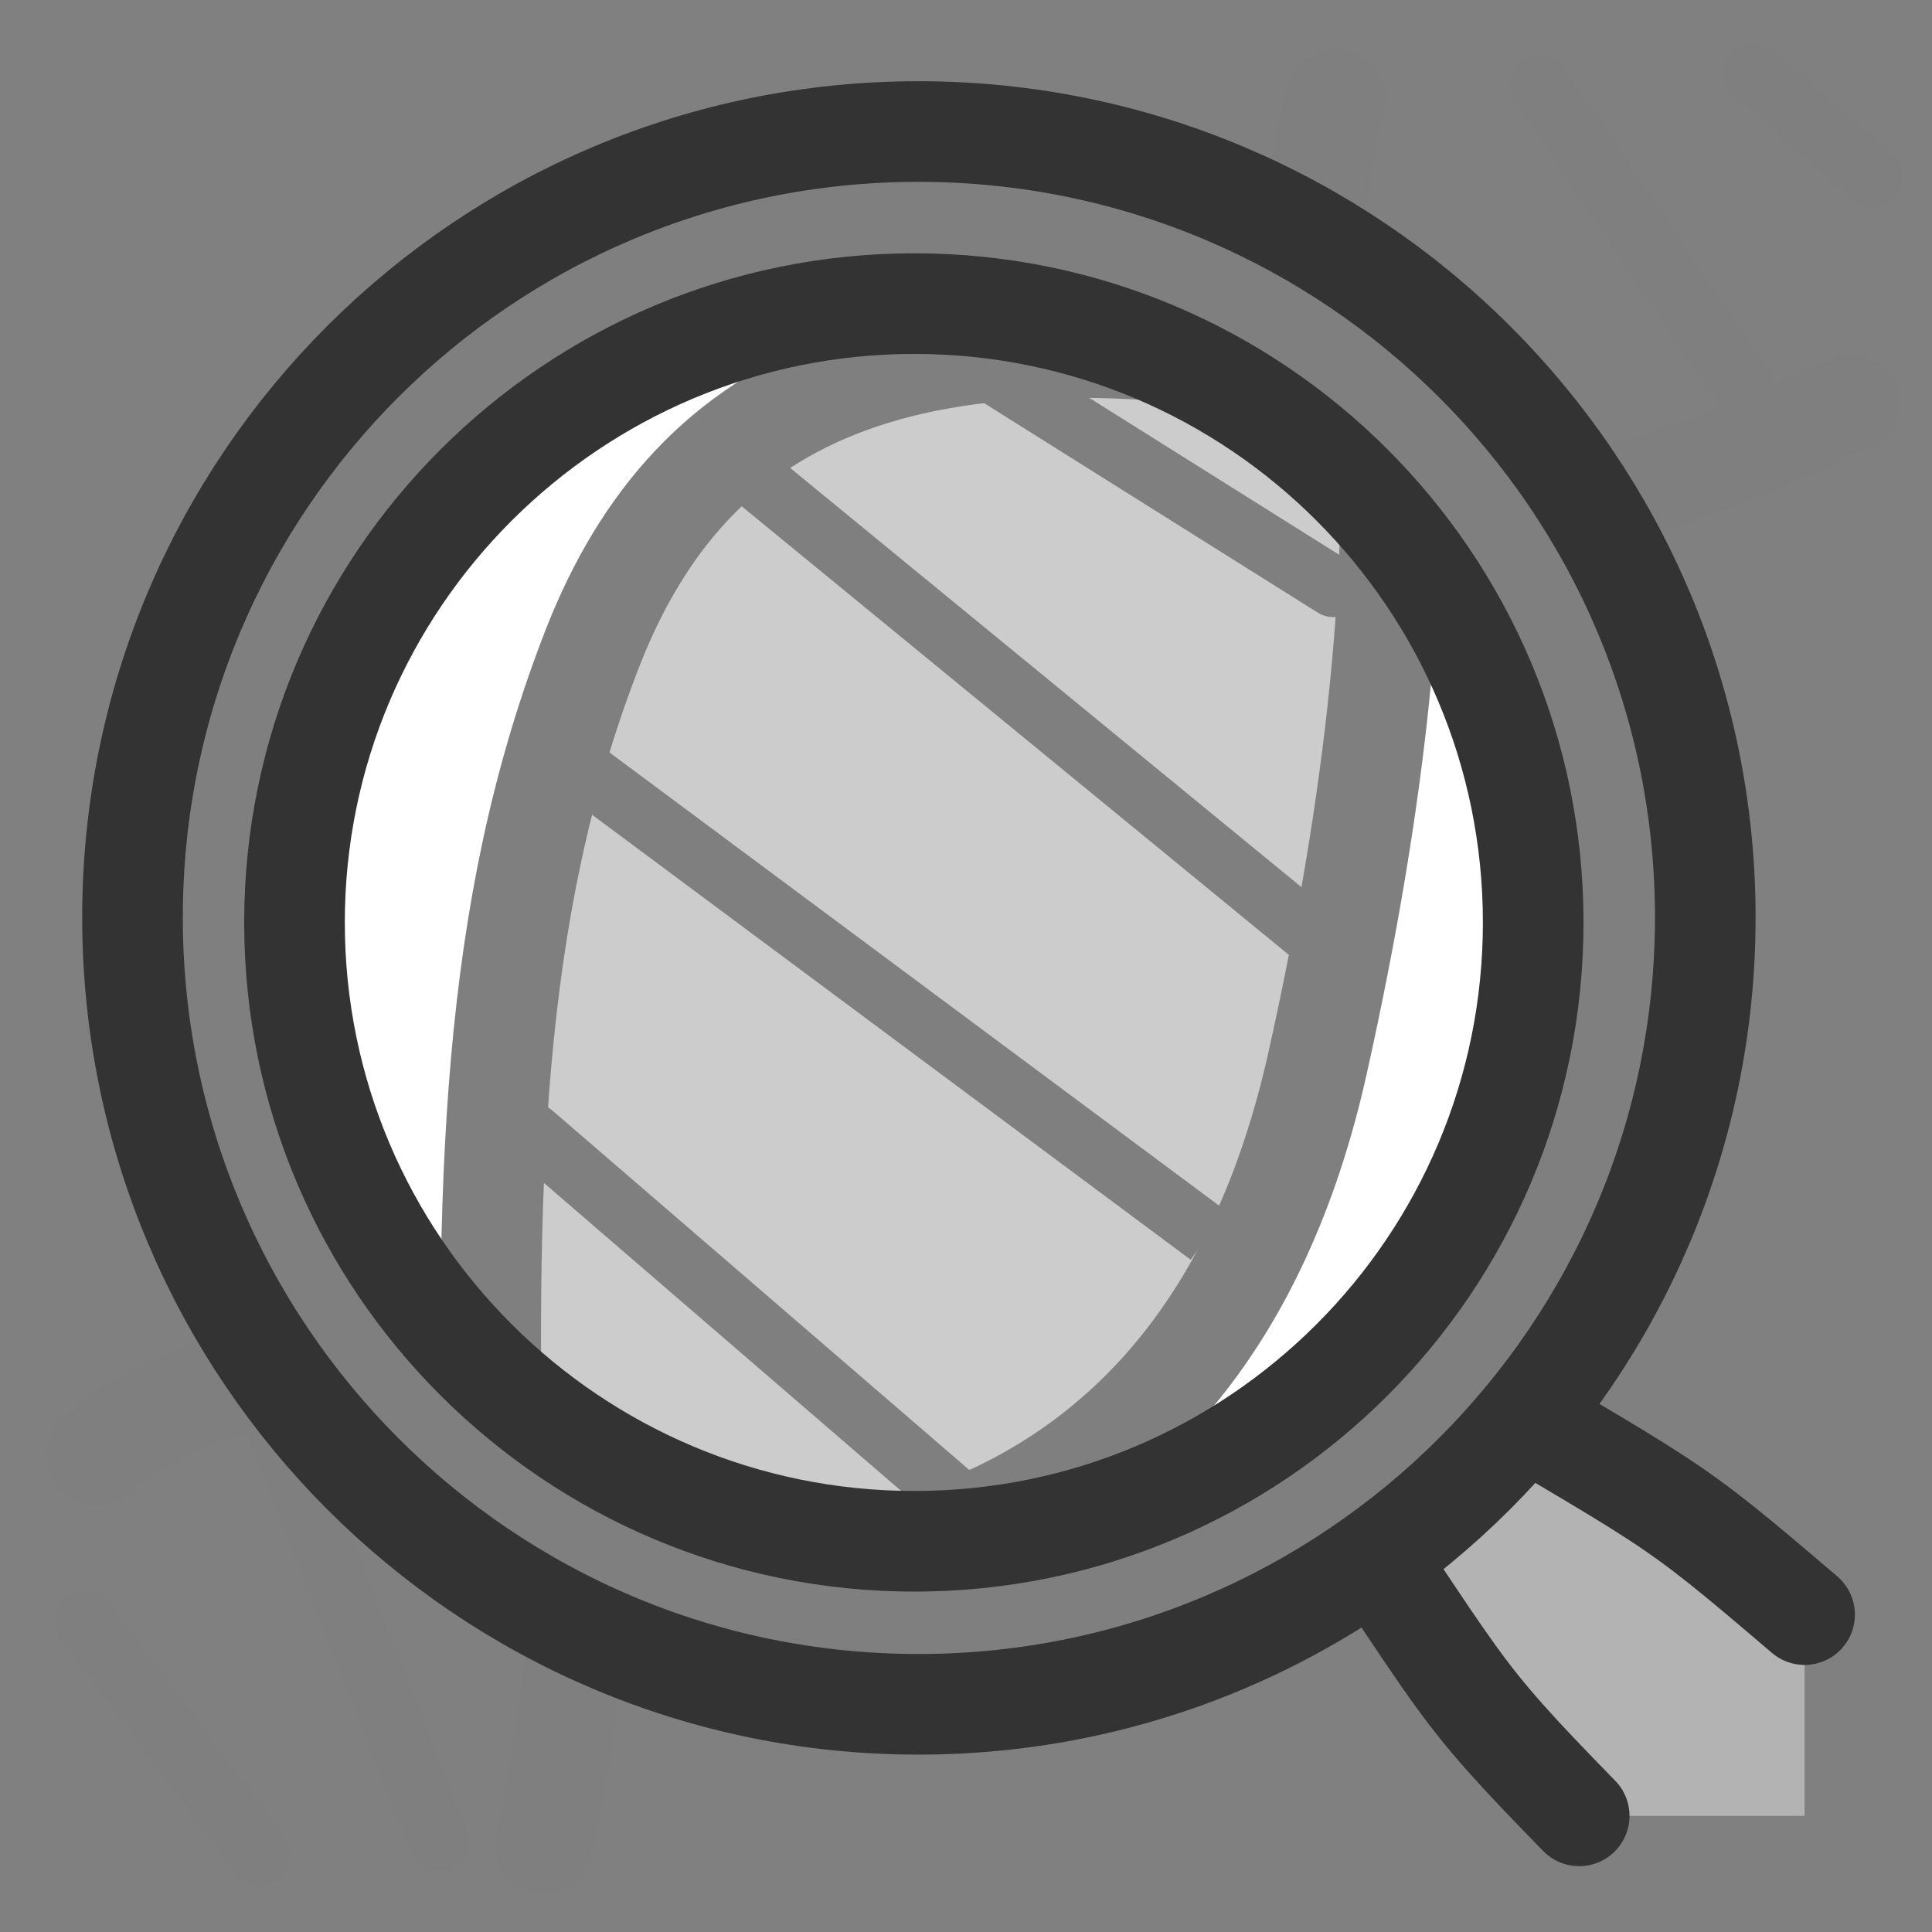 <?xml version="1.0" encoding="UTF-8" standalone="no"?>
<!DOCTYPE svg PUBLIC "-//W3C//DTD SVG 20010904//EN"
"http://www.w3.org/TR/2001/REC-SVG-20010904/DTD/svg10.dtd">
<svg
   sodipodi:docname="antivirus.svg"
   sodipodi:version="0.32"
   height="60"
   width="60"
   _SVGFile__filename="scalable/apps/antivirus.svg"
   version="1.0"
   y="0"
   x="0"
   inkscape:version="0.39"
   id="svg1"
   sodipodi:docbase="/home/danny/work/flat/newscale/apps"
   xmlns="http://www.w3.org/2000/svg"
   xmlns:cc="http://web.resource.org/cc/"
   xmlns:inkscape="http://www.inkscape.org/namespaces/inkscape"
   xmlns:sodipodi="http://sodipodi.sourceforge.net/DTD/sodipodi-0.dtd"
   xmlns:rdf="http://www.w3.org/1999/02/22-rdf-syntax-ns#"
   xmlns:dc="http://purl.org/dc/elements/1.1/"
   xmlns:xlink="http://www.w3.org/1999/xlink">
  <rect width="100%" height="100%" fill="#808080" stroke="none"/>
  <sodipodi:namedview
     bordercolor="#666666"
     inkscape:pageshadow="2"
     inkscape:window-y="0"
     snaptoguides="true"
     pagecolor="#ffffff"
     inkscape:window-height="685"
     inkscape:zoom="6.9465338"
     inkscape:window-x="0"
     borderopacity="1.0"
     inkscape:cx="35.706902"
     inkscape:cy="22.598217"
     inkscape:window-width="1016"
     inkscape:pageopacity="0.0"
     id="base"
     showguides="true" />
  <defs
     id="defs3">
    <linearGradient
       id="linearGradient1160">
      <stop
         style="stop-color:#000;stop-opacity:1;"
         id="stop1161"
         offset="0" />
      <stop
         style="stop-color:#fff;stop-opacity:1;"
         id="stop1162"
         offset="1" />
    </linearGradient>
    <linearGradient
       xlink:href="#linearGradient1160"
       id="linearGradient1163" />
  </defs>
  <path
     style="fill:none;fill-rule:evenodd;stroke:#7f7f7f;stroke-opacity:1;stroke-width:3.877;stroke-linejoin:round;stroke-linecap:round;fill-opacity:0.75;stroke-dasharray:none;"
     d="M -13.865,52.419 C -5.781,45.999 1.578,51.661 8.652,52.111 C 16.991,52.8 28.625,52.828 31.047,36.079 C 32.378,29.077 31.841,6.345 33.877,0.237"
     sodipodi:nodetypes="cccc"
     transform="matrix(0.806,0,0,0.806,14.197,2.911)"
     sodipodi:stroke-cmyk="(0.0000000 0.0000000 0.0000000 0.50000000)"
     id="path840" />
  <path
     style="fill:none;fill-rule:evenodd;stroke:#7f7f7f;stroke-opacity:1;stroke-width:3.75;stroke-linejoin:round;stroke-linecap:round;fill-opacity:0.75;stroke-dasharray:none;"
     d="M 53.72,11.881 C 40.742,17.989 40.545,15.466 32.828,14.193 C 17.441,11.109 9.968,14.88 7.634,23.1 C 4.555,31.212 6.124,56.329 3.308,67.488"
     sodipodi:nodetypes="cccc"
     transform="matrix(0.806,0,0,0.806,14.197,2.911)"
     sodipodi:stroke-cmyk="(0.0000000 0.0000000 0.0000000 0.50000000)"
     id="path841" />
  <path
     style="fill:none;fill-opacity:0.75;fill-rule:evenodd;stroke:#7f7f7f;stroke-width:1.875;stroke-linecap:round;stroke-linejoin:round;stroke-opacity:1;"
     d="M 30.811,14.146 L 39.631,19.684 M 23.838,16.197 L 39.016,30.965 M 19.94,22.965 L 35.939,39.374 M 18.915,33.836 L 30.811,44.092 M 8.659,44.502 L 13.636,57.201 M 2.643,50.307 L 8.077,57.611 M 55.424,13.941 L 47.814,2.642 M 54.432,2.282 C 55.151,2.822 58.22,5.491 58.151,5.491"
     sodipodi:nodetypes="cccccccccccccccc"
     sodipodi:stroke-cmyk="(0.0000000 0.0000000 0.0000000 0.50000000)"
     id="path842" />
  <path
     sodipodi:rx="20.513828"
     sodipodi:ry="20.513828"
     style="fill:#ffffff;fill-opacity:1;fill-rule:evenodd;stroke:#000000;stroke-width:1pt;"
     sodipodi:type="arc"
     d="M 27.712 24.011 A 20.514 20.514 0 1 0 -13.316,24.011 A 20.514 20.514 0 1 0 27.712 24.011 z"
     transform="translate(20.874,4.319)"
     sodipodi:cy="24.010828"
     sodipodi:cx="7.1978345"
     id="path898" />
  <g
     style="stroke:none;stroke-opacity:1;"
     id="g859"
     transform="translate(35.433,0)">
    <path
       sodipodi:nodetypes="ccc"
       style="fill:#cccccc;fill-rule:evenodd;stroke:none;stroke-width:3.627;stroke-linecap:round;stroke-linejoin:round;stroke-opacity:1;"
       transform="translate(34.713,-0.54)"
       d="M -54.446,48.787 C -45.871,50.471 -32.825,49.735 -29.223,33.535 C -27.395,25.324 -26.65,18.29 -27.033,11.663"
       id="path901" />
    <path
       sodipodi:nodetypes="cccc"
       style="fill:#cccccc;fill-rule:evenodd;stroke:none;stroke-width:3.627;stroke-linecap:round;stroke-linejoin:round;stroke-opacity:1;"
       transform="translate(34.713,-0.54)"
       d="M -25.87,11.805 C -29.516,12.113 -20.037,13.598 -27.5,12.368 C -42.382,9.384 -49.61,13.032 -51.867,20.982 C -54.846,28.828 -55.156,37.135 -54.779,49.2"
       id="path902" />
    <path
       sodipodi:nodetypes="cccc"
       style="fill:#cccccc;fill-rule:evenodd;stroke:none;stroke-width:1.875;stroke-linecap:round;stroke-linejoin:round;stroke-opacity:1;"
       transform="translate(34.713,-0.54)"
       d="M -39.315,12.122 L -28.731,18.767 M -53.59,35.75 L -39.315,48.057"
       id="path903" />
  </g>
  <path
     sodipodi:nodetypes="ccc"
     style="fill:none;fill-opacity:0.75;fill-rule:evenodd;stroke:#7f7f7f;stroke-width:3.125;stroke-linecap:round;stroke-linejoin:round;stroke-opacity:1;stroke-miterlimit:4;stroke-dasharray:none;"
     transform="translate(70.146,-0.54)"
     d="M -54.446,48.787 C -45.871,50.471 -32.825,49.735 -29.223,33.535 C -27.395,25.324 -26.65,18.29 -27.033,11.663"
     id="path861" />
  <path
     sodipodi:nodetypes="cccc"
     style="fill:none;fill-opacity:0.75;fill-rule:evenodd;stroke:#7f7f7f;stroke-width:3.125;stroke-linecap:round;stroke-linejoin:round;stroke-opacity:1;stroke-miterlimit:4;stroke-dasharray:none;"
     d="M 44.276,11.265 C 40.631,11.573 50.109,13.059 42.646,11.828 C 27.764,8.844 21.256,12.492 18.279,20.443 C 15.301,28.288 14.99,36.595 15.367,48.66"
     id="path862" />
  <path
     sodipodi:nodetypes="cccccc"
     style="fill:none;fill-opacity:0.75;fill-rule:evenodd;stroke:#7f7f7f;stroke-width:1.875;stroke-linecap:round;stroke-linejoin:round;stroke-opacity:1;"
     transform="translate(70.146,-0.54)"
     d="M -39.315,12.122 L -28.731,18.767 M -47.683,14.583 L -28.706,30.141 M -53.59,35.75 L -39.315,48.057"
     id="path863" />
  <path
     sodipodi:nodetypes="cccccc"
     style="font-size:12;fill:#b3b3b3;fill-rule:evenodd;stroke:none;stroke-width:3.125;stroke-linecap:round;stroke-linejoin:round;"
     transform="translate(-0.72,-0.54)"
     d="M 44.478,42.46 L 41.139,45.509 C 46.405,53.237 45.715,52.787 49.763,56.933 L 56.763,56.933 L 56.763,50.683 C 52.29,46.868 53.005,47.532 44.478,42.46 z "
     id="path838" />
  <path
     sodipodi:nodetypes="cccc"
     style="font-size:12;fill:none;fill-rule:evenodd;stroke:#333333;stroke-width:3.125;stroke-linecap:round;stroke-linejoin:round;"
     transform="translate(-0.72,-0.54)"
     d="M 56.763,50.683 C 52.29,46.868 53.005,47.532 44.478,42.46 L 41.139,45.509 C 46.405,53.237 45.715,52.787 49.763,56.933"
     id="path1551" />
  <path
     style="font-size:12;fill:#7f7f7f;fill-rule:evenodd;stroke:#333333;stroke-width:3.125;stroke-linejoin:round;stroke-linecap:round;"
     d="M 28.521,4.085 C 15.041,4.085 4.115,15.011 4.115,28.491 C 4.115,41.972 15.041,52.929 28.521,52.929 C 42.002,52.929 52.959,41.972 52.959,28.491 C 52.959,15.011 42.002,4.085 28.521,4.085 z M 28.396,9.429 C 39.008,9.429 47.615,18.036 47.615,28.648 C 47.615,39.26 39.008,47.866 28.396,47.866 C 17.784,47.866 9.146,39.26 9.146,28.648 C 9.146,18.036 17.784,9.429 28.396,9.429 z "
     id="path857" />
  <path
     style="fill:none;fill-rule:evenodd;stroke:#7f7f7f;stroke-opacity:1;stroke-width:1.875;stroke-linejoin:round;stroke-linecap:butt;fill-opacity:0.75;stroke-dasharray:none;"
     d="M 18.195,23.991 L 37.536,38.369"
     id="path864" />
</svg>
